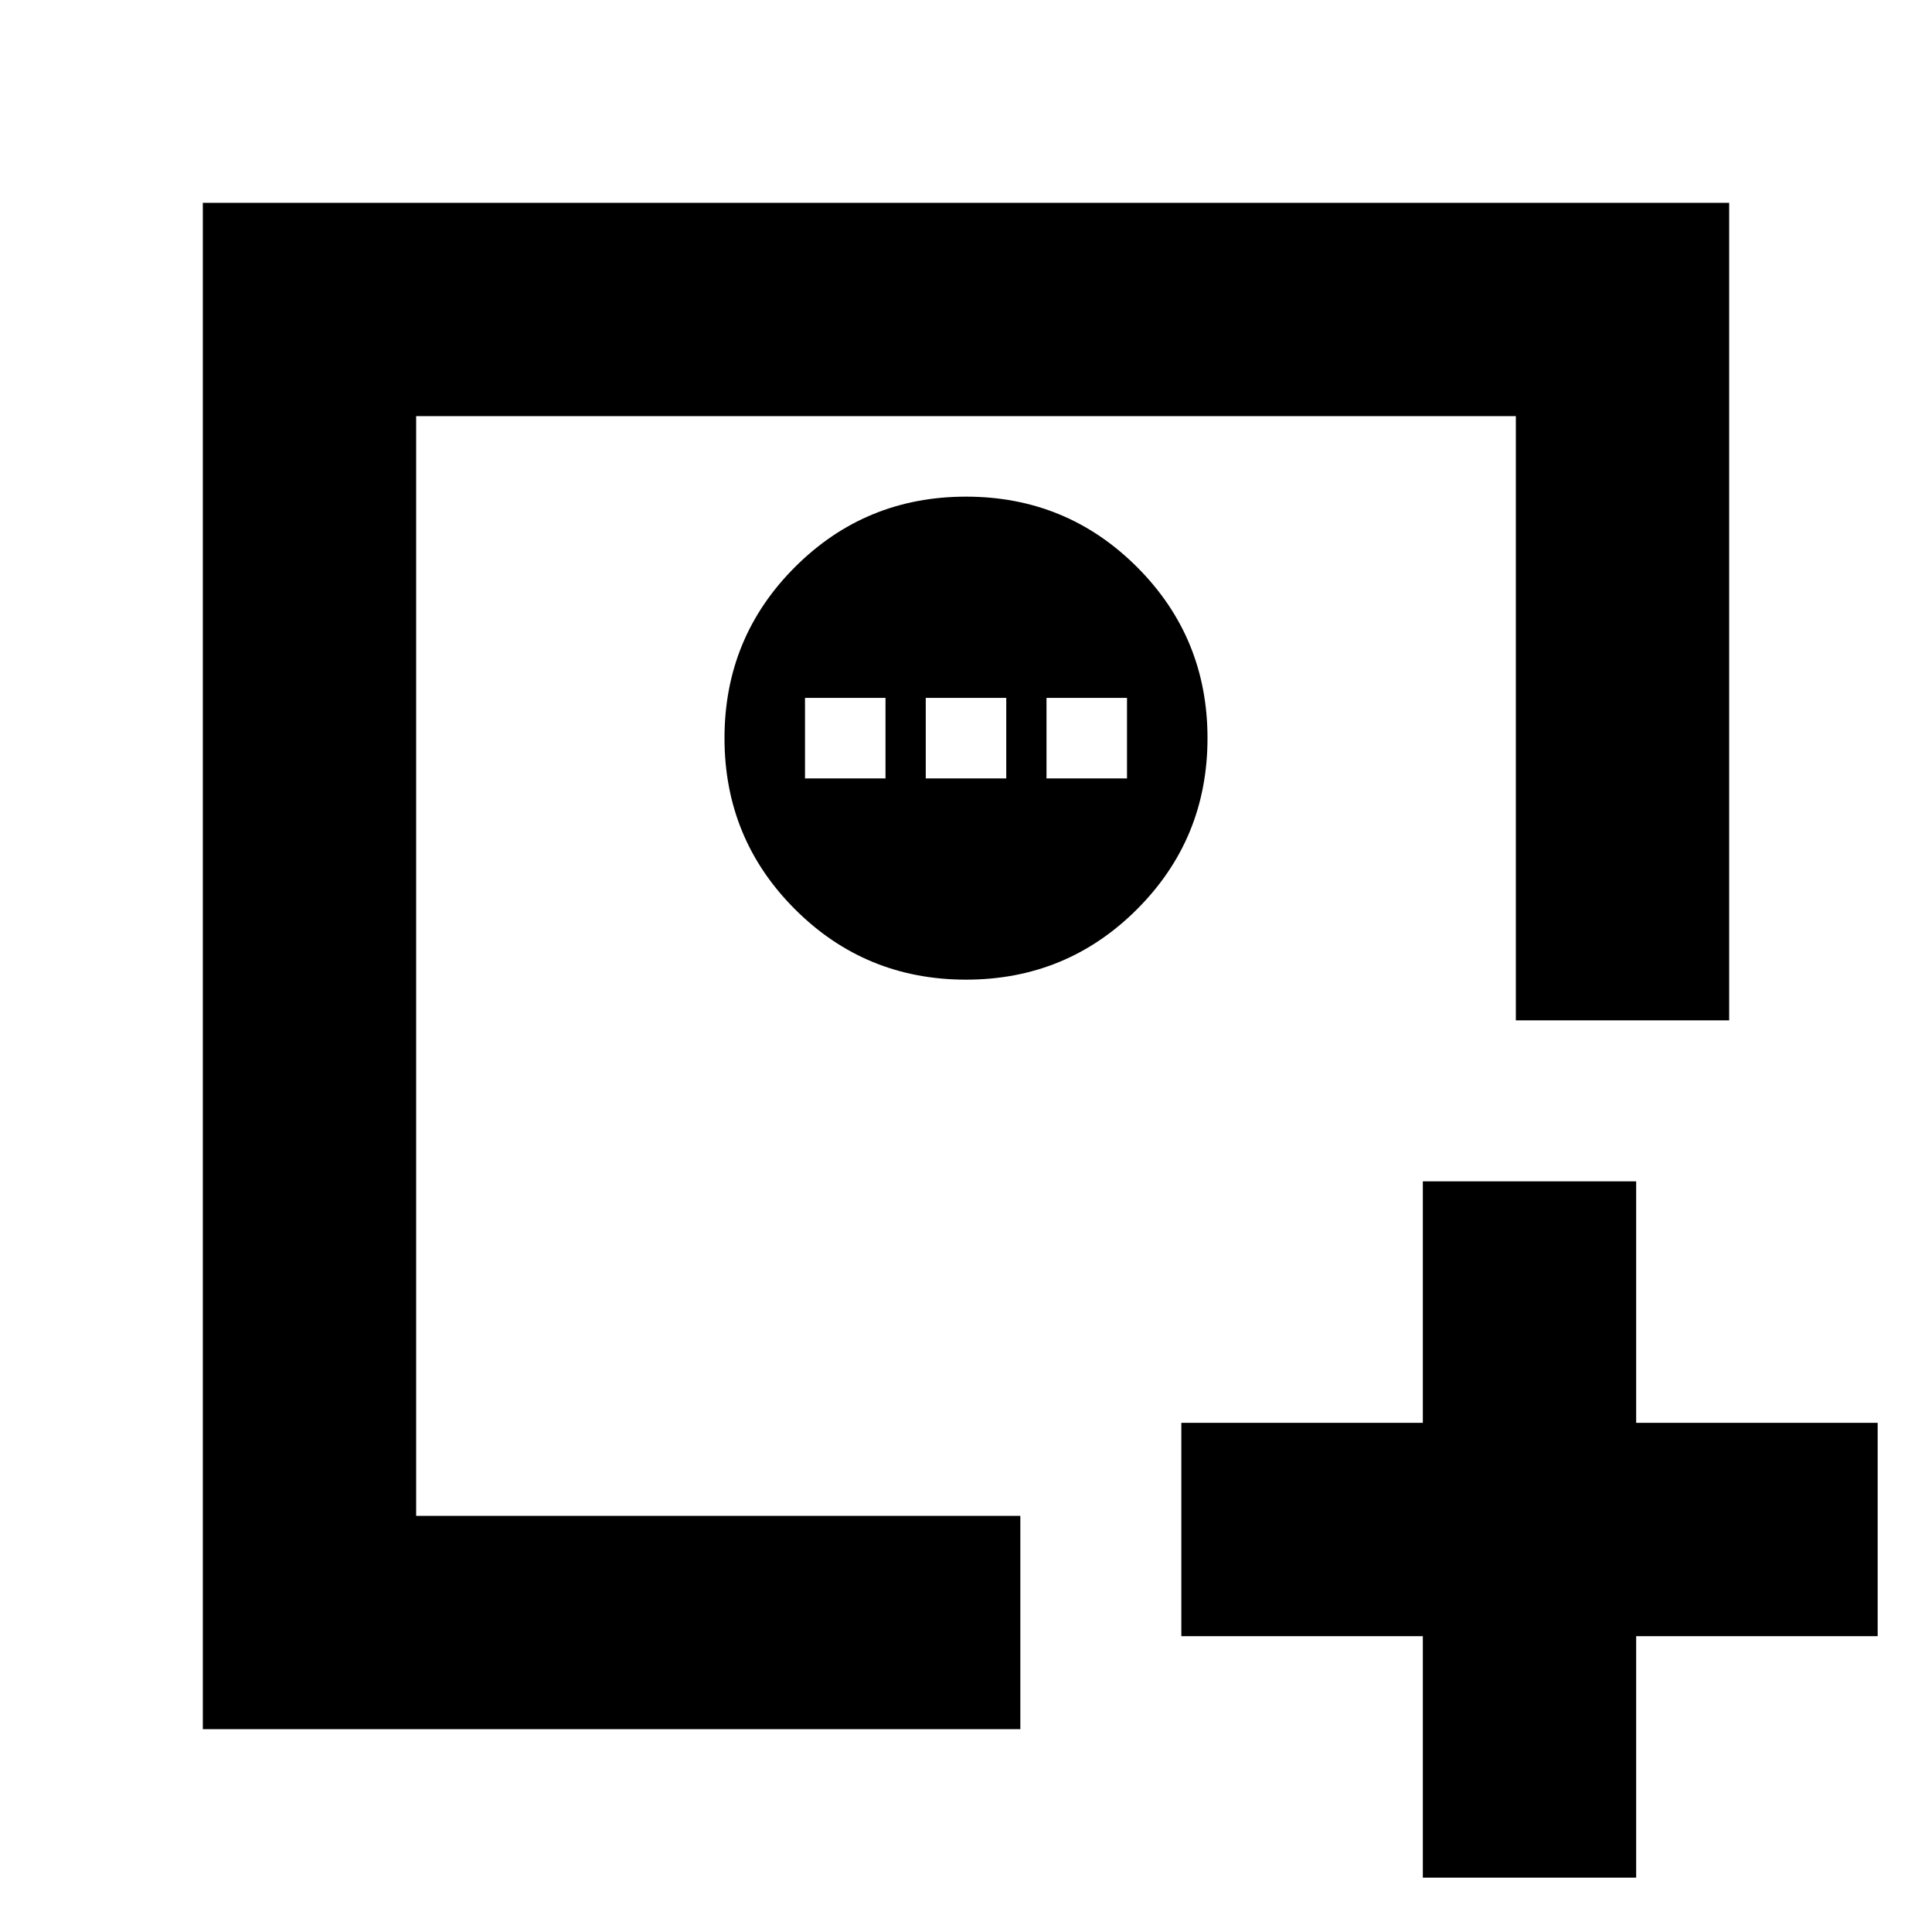 <svg xmlns="http://www.w3.org/2000/svg" height="24" viewBox="0 96 960 960" width="24"><path d="M706.999 1029V909.001h-120V802.999h120v-120h106.002v120h120v106.002h-120V1029H706.999ZM206.783 849.217V302.783v546.434ZM100.782 955.218V196.782h758.436v406.217H753.217V302.783H206.783v546.434h300.216v106.001H100.782ZM480 582.783q50 0 85-35t35-85q0-50-35-85t-85-35q-50 0-85 35t-35 85q0 50 35 85t85 35Zm-80-100v-40h40v40h-40Zm60 0v-40h40v40h-40Zm60 0v-40h40v40h-40Z"/></svg>